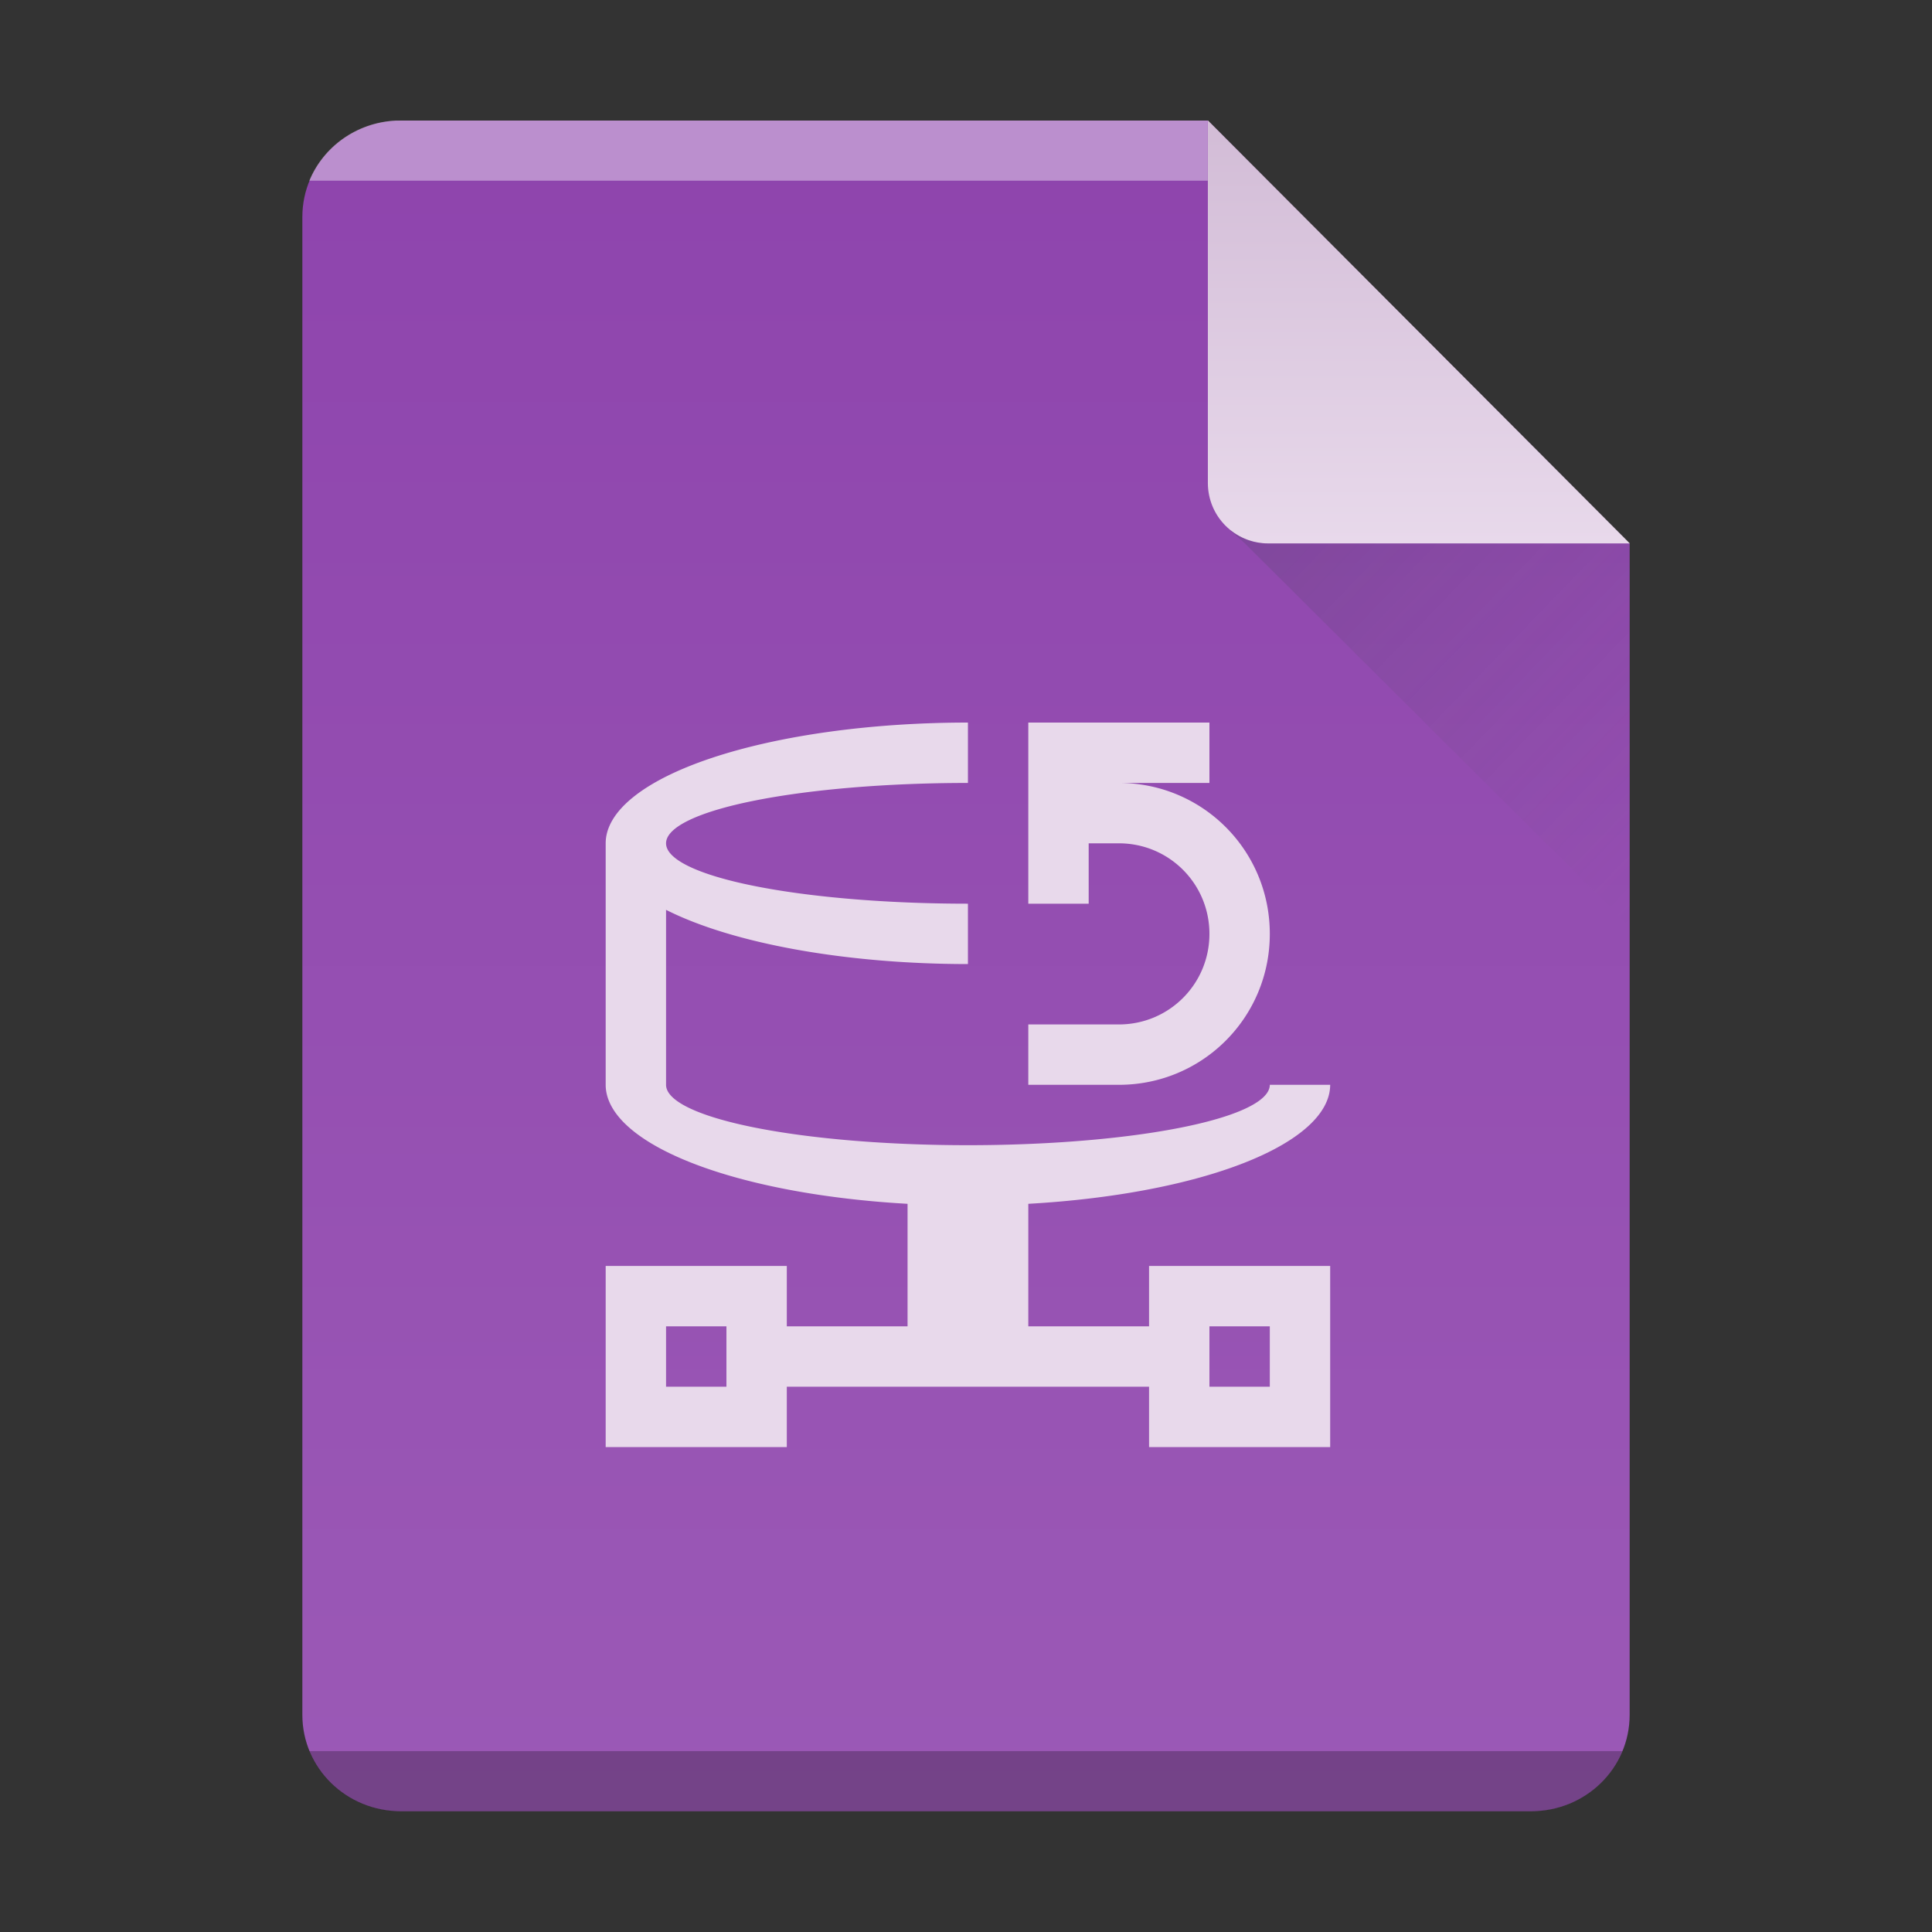 <?xml version="1.0" encoding="UTF-8"?>
<svg width="32" height="32" version="1.1" xml:space="preserve" xmlns="http://www.w3.org/2000/svg"><rect width="100%" height="100%" fill="#333333" stroke="none"/><defs><linearGradient id="a" x2="0" y1="61" y2="3" gradientTransform="matrix(.5 0 0 -.483 31.99 31.45)" gradientUnits="userSpaceOnUse"><stop stop-color="#8e44ad" offset="0"/><stop stop-color="#9b59b6" offset="1"/></linearGradient><linearGradient id="b" x2="0" y1="518.04" y2="524.8" gradientTransform="translate(-352.58 -515.8)" gradientUnits="userSpaceOnUse"><stop stop-color="#d3bdd7" offset="0"/><stop stop-color="#e8d9eb" offset="1"/></linearGradient>
    
    


<linearGradient id="linearGradient10" x1="372.98" x2="379.72" y1="524.49" y2="531" gradientTransform="translate(-352.58 -515.8)" gradientUnits="userSpaceOnUse"><stop stop-color="#383e51" offset="0"/><stop stop-color="#655c6f" stop-opacity="0" offset="1"/></linearGradient></defs>
    <path d="m6.641 1.997h13.363l6.988 7.007v19.4c0 0.884-0.729 1.596-1.633 1.596h-18.718c-0.905 0-1.633-0.712-1.633-1.596v-24.811c0-0.884 0.729-1.596 1.633-1.596z" fill="url(#a)" stop-color="#000000" style="-inkscape-stroke:none;font-variation-settings:normal"/>
    

    <path d="m26.995 9.001h-5.986c-0.556 0-1.003-0.447-1.003-1.003v-6.004z" fill="url(#b)" stop-color="#000000" style="-inkscape-stroke:none;font-variation-settings:normal"/><path d="m20.379 8.787 0.234 0.207 6.379 6.354 2e-3 -6.346h-5.986c-0.233 0-0.447-0.08-0.617-0.213-0.007-0.002-0.012-0.002-0.012-0.002zm6.615 0.215v-0.008h-0.008z" fill="url(#linearGradient10)" fill-rule="evenodd" opacity=".2" stop-color="#000000" style="-inkscape-stroke:none;font-variation-settings:normal"/><path d="m16.032 11.968a6 2 0 0 0-6 2v4a6 2 0 0 0 5 1.971v2.029h-2v-1h-3v3h3v-1h6v1h3v-3h-3v1h-2v-2.029a6 2 0 0 0 5-1.971h-1a5 1 0 0 1-5 1 5 1 0 0 1-5-1v-2.898a6 2 0 0 0 5 0.898v-1a5 1 0 0 1-5-1 5 1 0 0 1 5-1zm1 0v3h1v-1h0.5c0.831 0 1.5 0.669 1.5 1.5s-0.669 1.5-1.5 1.5h-1.5v1h1.5c1.385 0 2.5-1.115 2.5-2.5s-1.115-2.5-2.5-2.5h1.5v-1zm-6 10h1v1h-1zm9 0h1v1h-1z" fill="#e8d9eb"/><path d="m5.123 29.004c0.23 0.56 0.776 0.961 1.424 0.996h18.902c0.648-0.035 1.194-0.436 1.424-0.996z" fill-rule="evenodd" opacity=".25" stop-color="#000000" style="-inkscape-stroke:none;font-variation-settings:normal"/><path d="m5.123 2.993c0.23-0.56 0.776-0.961 1.424-0.996h13.457l1.3e-5 0.996z" fill="#fff" fill-rule="evenodd" opacity=".4" stop-color="#000000" style="-inkscape-stroke:none;font-variation-settings:normal"/></svg>
